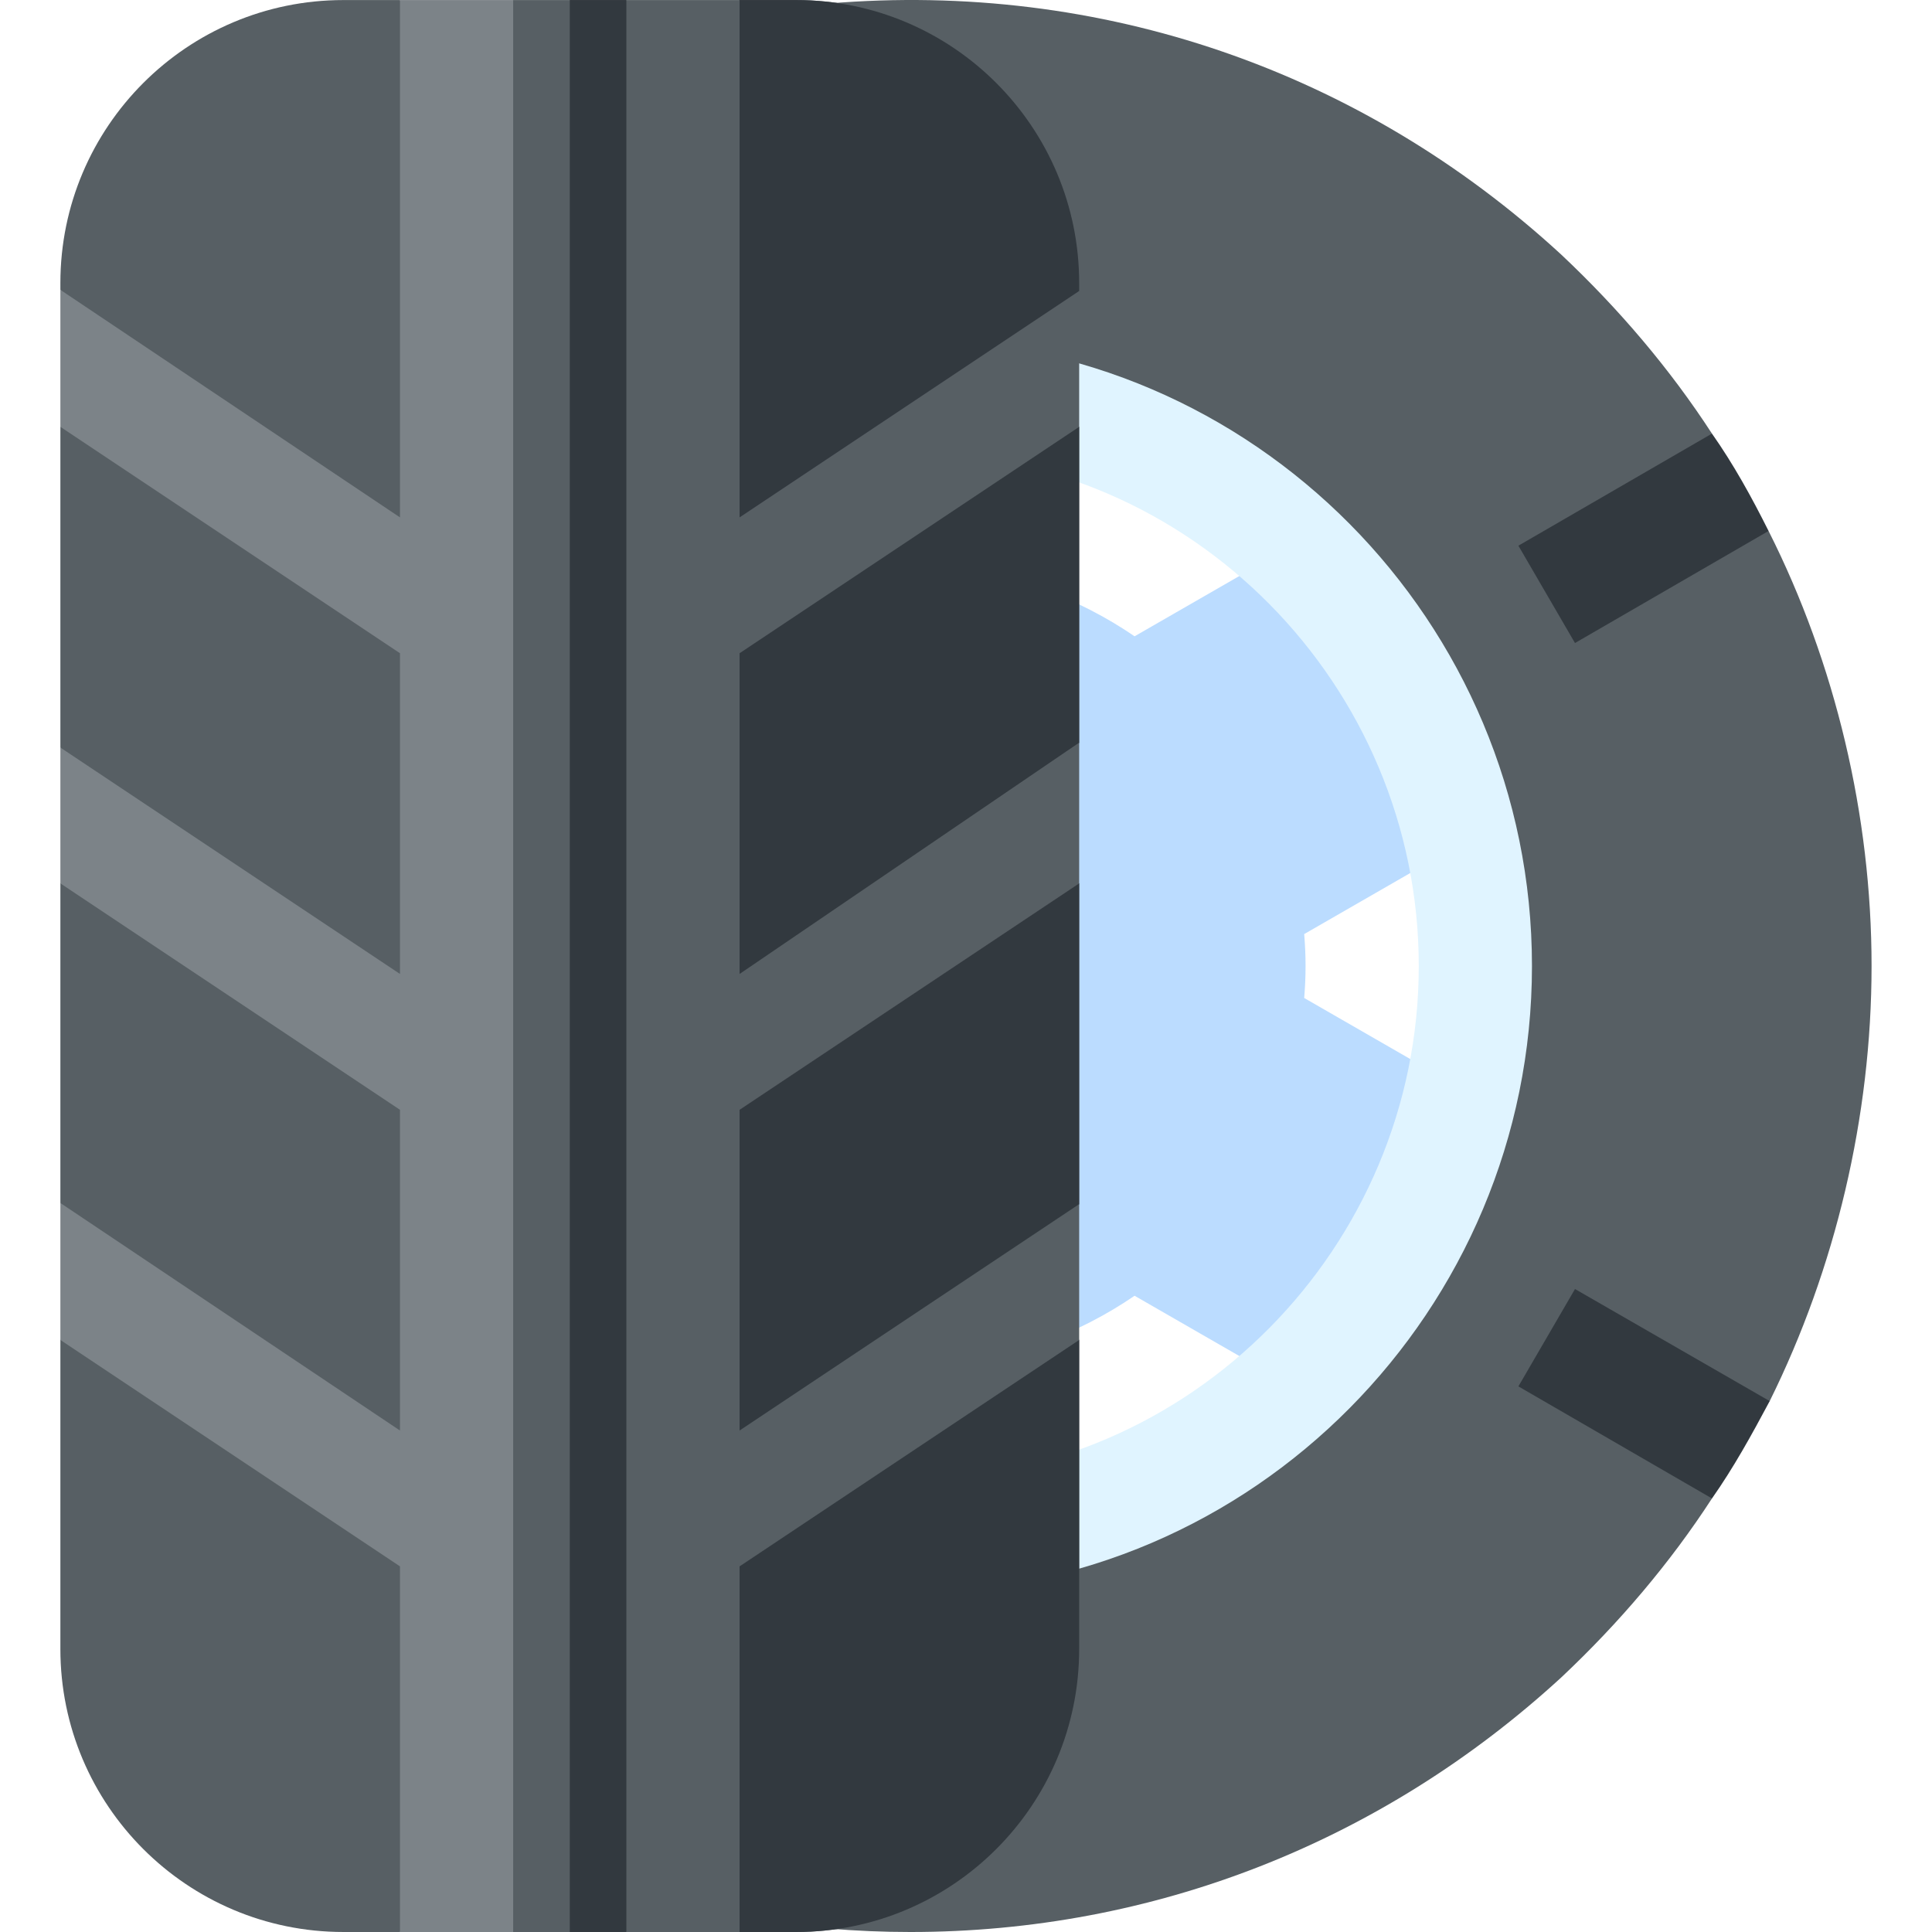 <svg height="512pt" viewBox="-16 0 512 512.001" width="512pt" xmlns="http://www.w3.org/2000/svg"><path d="m340.348 375.422-55.676-32.035c-7.383 5.07-15.586 9.289-24.465 12.582l-20.215 7.5v-214.922l20.215 7.5c8.879 3.297 17.066 7.5 24.465 12.582l55.574-31.977 8.113 9.039c14.926 16.625 26.367 37.441 33.105 58.301l3.734 11.559-55.574 31.992c.234 2.766.363 5.578.363 8.465 0 2.887-.129 5.699-.363 8.469l55.574 31.988-3.734 12.559c-6.668 20.625-17.77 39.871-33.004 57.188zm0 0" fill="#bbdcff"/><path d="m479.984 256.008c0-39.898-9.598-80.195-27.297-115.297l-24.598-2.699 9.598-23.102c-11.102-17.098-24.598-32.996-39.898-47.398-53.102-48.898-122.098-72.598-194.094-66.598l-13.801 1.199v107.465c11.309-2.73 22.953-4.566 35.098-4.566 82.797 0 149.996 68.199 149.996 150.996 0 82.797-67.199 150.996-149.996 150.996-12.145 0-23.789-1.84-35.098-4.566v107.461l13.801 1.199c7.199.602 14.398.902 21.598.902 64.199 0 124.797-23.699 172.496-67.5 15.301-14.398 28.797-30.297 39.898-47.398l-5.102-20.699 20.402-5.098c17.398-35.098 26.996-75.398 26.996-115.297zm0 0" fill="#575f64"/><path d="m452.988 371.305c-4.801 9-9.598 17.699-15.297 25.801l-51.301-29.699 15-25.801zm0 0" fill="#32393f"/><path d="m452.688 140.711-51.301 29.699-14.996-25.797 51.297-29.703c5.699 8.102 10.5 16.801 15 25.801zm0 0" fill="#32393f"/><path d="m224.992 90.012c-5.062 0-10.051.309-14.996.758v30.758c4.988-.562 9.863-1.516 14.996-1.516 74.441 0 134.996 61.555 134.996 135.996 0 74.441-60.555 135.996-134.996 135.996-5.133 0-10.008-.953-14.996-1.516v30.758c4.945.449 9.934.758 14.996.758 91.125 0 164.996-74.871 164.996-165.996s-73.871-165.996-164.996-165.996zm0 0" fill="#e0f4ff"/><path d="m269.992 77.113-18.598 28.5 18.598 7.5v83.695l-15 31.598 15 5.703v84.996l-16.199 26.699 16.199 9.301v81.898c0 41.398-33.598 74.996-74.996 74.996h-15l-13.801-27.598-16.199 27.598h-30s-10.496-24.898-11.398-24.898c0 1.801-18.602 24.898-18.602 24.898h-14.996c-41.402 0-75-33.598-75-74.996v-81.898l13.801-11.102-13.801-25.199v-84.695l13.199-8.699-13.199-27.301v-84.996l22.5-8.098-22.5-28.199v-1.801c0-41.398 33.598-75 75-75h14.996s11.402 21.301 13.203 20.098c1.797-1.5 16.797-20.098 16.797-20.098h30l10.5 16.801 19.5-16.801h15c41.398 0 74.996 33.602 74.996 75zm0 0" fill="#575f64"/><path d="m269.992 77.113-18.598 28.5 18.598 7.5v83.695l-15 31.598 15 5.703v84.996l-16.199 26.699 16.199 9.301v81.898c0 41.398-33.598 74.996-74.996 74.996h-15l-13.801-27.598-16.199 27.598h-15v-511.984h15l10.5 16.801 19.5-16.801h15c41.398 0 74.996 33.598 74.996 74.996zm0 0" fill="#32393f"/><path d="m119.996.016v511.984h-30v-96.898l-89.996-59.996v-36.301l89.996 60.301v-85l-89.996-59.996v-36l89.996 60v-85l-89.996-59.996v-36.301l89.996 60.301v-137.098zm0 0" fill="#7c8388"/><path d="m179.996 173.109v85l89.996-61.301v37.301l-89.996 59.996v85l89.996-60v36l-89.996 59.996v96.898h-30v-511.984h30v137.098l89.996-60v36zm0 0" fill="#575f64"/></svg>